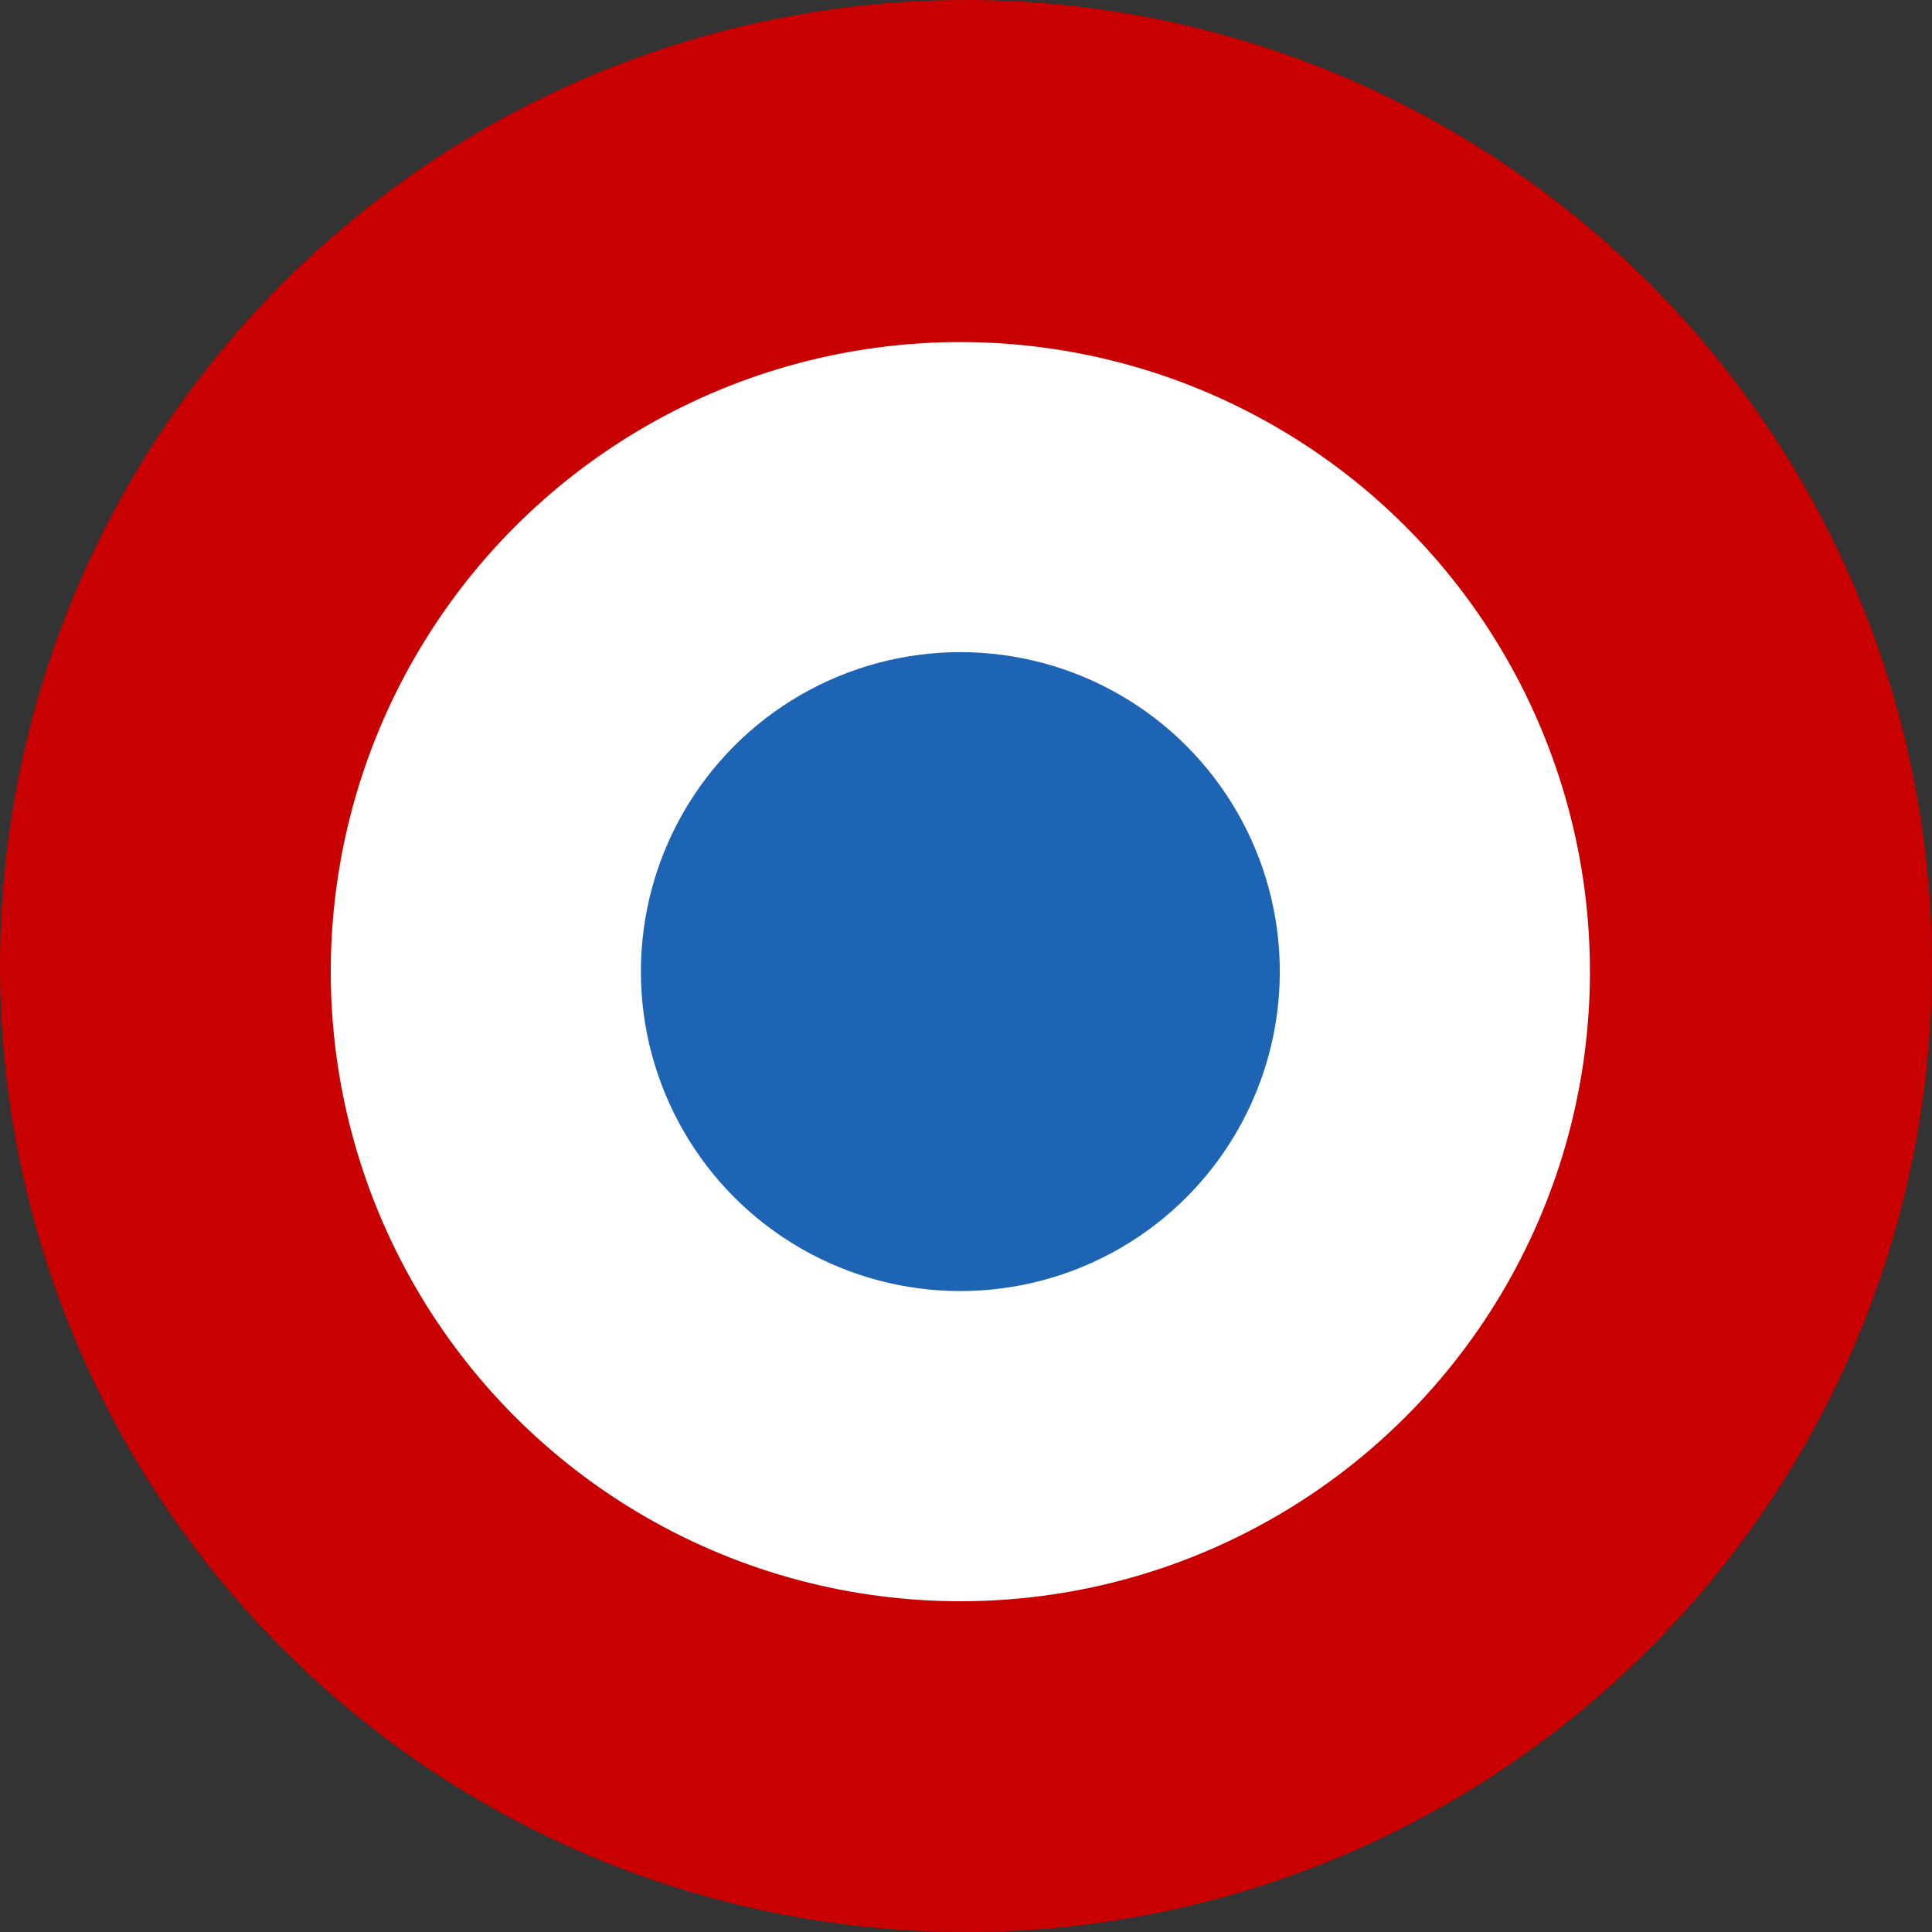<svg xmlns="http://www.w3.org/2000/svg" width="40" height="40" viewBox="0 0 40 40">
  <rect x="0" y="0" width="40" height="40" fill="#333333" stroke="none"/>
  <g id="Groupe_1823" data-name="Groupe 1823" transform="translate(-278 -699.763)">
    <g id="Groupe_1822" data-name="Groupe 1822" transform="translate(278 699.886)">
      <circle id="Ellipse_411" data-name="Ellipse 411" cx="20" cy="20" r="20" transform="translate(0 -0.123)" fill="#c80000"/>
      <circle id="Ellipse_412" data-name="Ellipse 412" cx="13.035" cy="13.035" r="13.035" transform="translate(6.848 6.959)" fill="#fff"/>
      <circle id="Ellipse_413" data-name="Ellipse 413" cx="6.614" cy="6.614" r="6.614" transform="translate(13.269 13.379)" fill="#1e64b4"/>
    </g>
  </g>
</svg>
